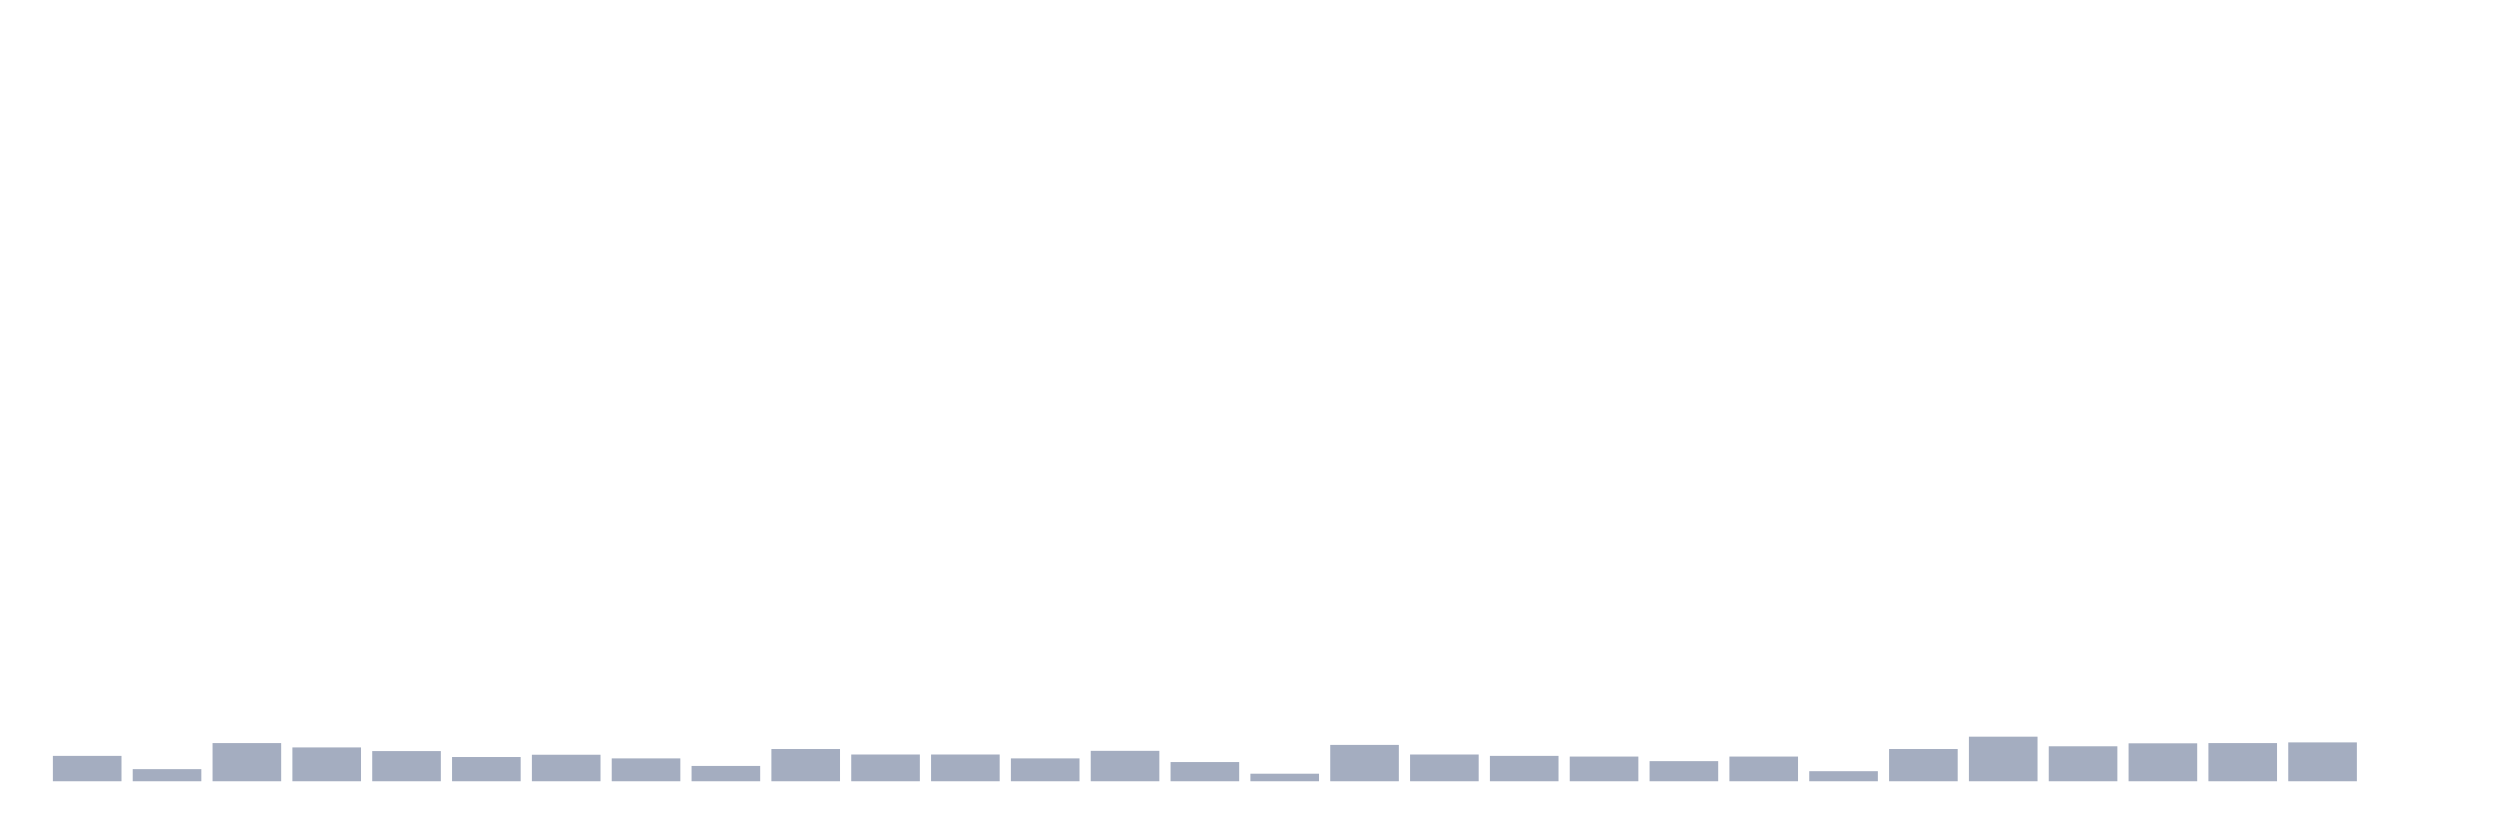 <svg xmlns="http://www.w3.org/2000/svg" viewBox="0 0 480 160"><g transform="translate(10,10)"><rect class="bar" x="0.153" width="13.175" y="135.129" height="4.871" fill="rgb(164,173,192)"></rect><rect class="bar" x="15.482" width="13.175" y="137.674" height="2.326" fill="rgb(164,173,192)"></rect><rect class="bar" x="30.81" width="13.175" y="132.671" height="7.329" fill="rgb(164,173,192)"></rect><rect class="bar" x="46.138" width="13.175" y="133.505" height="6.495" fill="rgb(164,173,192)"></rect><rect class="bar" x="61.466" width="13.175" y="134.207" height="5.793" fill="rgb(164,173,192)"></rect><rect class="bar" x="76.794" width="13.175" y="135.348" height="4.652" fill="rgb(164,173,192)"></rect><rect class="bar" x="92.123" width="13.175" y="134.909" height="5.091" fill="rgb(164,173,192)"></rect><rect class="bar" x="107.451" width="13.175" y="135.611" height="4.389" fill="rgb(164,173,192)"></rect><rect class="bar" x="122.779" width="13.175" y="137.06" height="2.94" fill="rgb(164,173,192)"></rect><rect class="bar" x="138.107" width="13.175" y="133.812" height="6.188" fill="rgb(164,173,192)"></rect><rect class="bar" x="153.436" width="13.175" y="134.865" height="5.135" fill="rgb(164,173,192)"></rect><rect class="bar" x="168.764" width="13.175" y="134.865" height="5.135" fill="rgb(164,173,192)"></rect><rect class="bar" x="184.092" width="13.175" y="135.611" height="4.389" fill="rgb(164,173,192)"></rect><rect class="bar" x="199.42" width="13.175" y="134.163" height="5.837" fill="rgb(164,173,192)"></rect><rect class="bar" x="214.748" width="13.175" y="136.313" height="3.687" fill="rgb(164,173,192)"></rect><rect class="bar" x="230.077" width="13.175" y="138.552" height="1.448" fill="rgb(164,173,192)"></rect><rect class="bar" x="245.405" width="13.175" y="133.022" height="6.978" fill="rgb(164,173,192)"></rect><rect class="bar" x="260.733" width="13.175" y="134.865" height="5.135" fill="rgb(164,173,192)"></rect><rect class="bar" x="276.061" width="13.175" y="135.129" height="4.871" fill="rgb(164,173,192)"></rect><rect class="bar" x="291.39" width="13.175" y="135.26" height="4.74" fill="rgb(164,173,192)"></rect><rect class="bar" x="306.718" width="13.175" y="136.138" height="3.862" fill="rgb(164,173,192)"></rect><rect class="bar" x="322.046" width="13.175" y="135.26" height="4.74" fill="rgb(164,173,192)"></rect><rect class="bar" x="337.374" width="13.175" y="138.069" height="1.931" fill="rgb(164,173,192)"></rect><rect class="bar" x="352.702" width="13.175" y="133.812" height="6.188" fill="rgb(164,173,192)"></rect><rect class="bar" x="368.031" width="13.175" y="131.442" height="8.558" fill="rgb(164,173,192)"></rect><rect class="bar" x="383.359" width="13.175" y="133.285" height="6.715" fill="rgb(164,173,192)"></rect><rect class="bar" x="398.687" width="13.175" y="132.715" height="7.285" fill="rgb(164,173,192)"></rect><rect class="bar" x="414.015" width="13.175" y="132.671" height="7.329" fill="rgb(164,173,192)"></rect><rect class="bar" x="429.344" width="13.175" y="132.539" height="7.461" fill="rgb(164,173,192)"></rect><rect class="bar" x="444.672" width="13.175" y="140" height="0" fill="rgb(164,173,192)"></rect></g></svg>